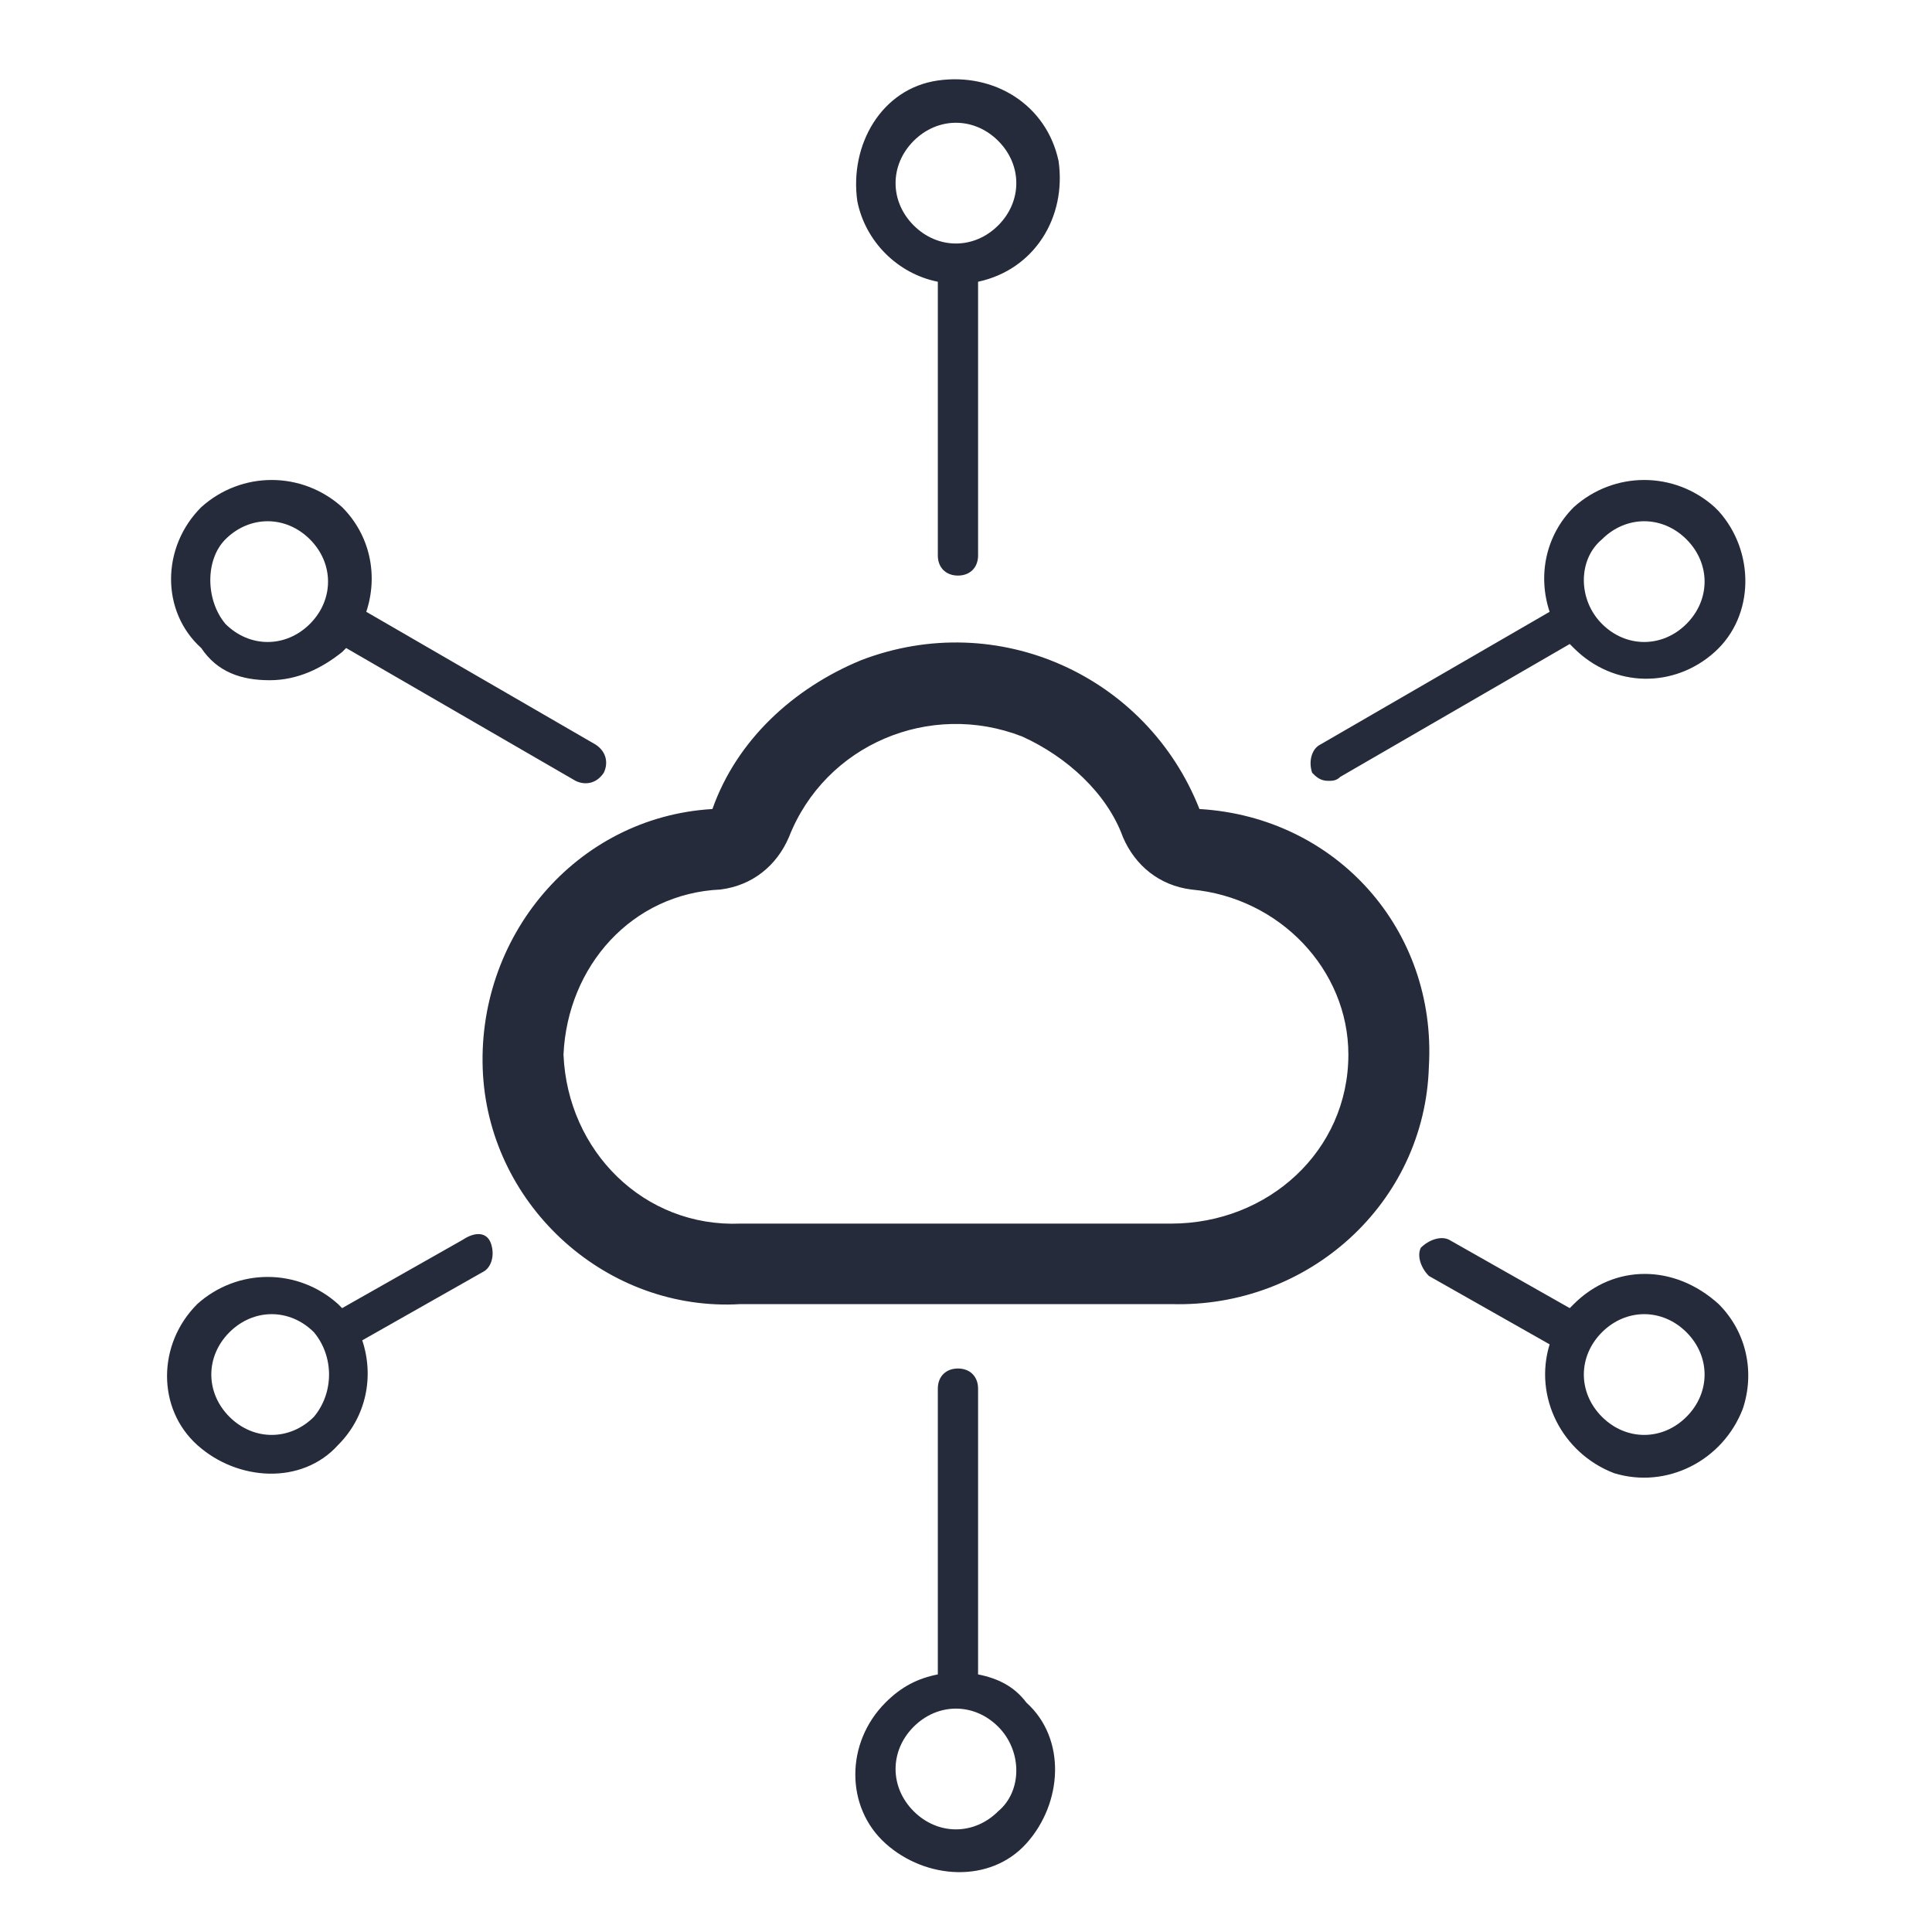 <?xml version="1.0" encoding="UTF-8" standalone="no"?>
<svg
   version="1.1"
   id="svg_1"
   x="0px"
   y="0px"
   viewBox="0 0 48 48"
   style="enable-background:new 0 0 48 48;"
   xml:space="preserve"
   width="132px"
   height="132px"
   sodipodi:docname="ucs.svg"
   inkscape:version="1.4 (86a8ad7, 2024-10-11)"
   xmlns:inkscape="http://www.inkscape.org/namespaces/inkscape"
   xmlns:sodipodi="http://sodipodi.sourceforge.net/DTD/sodipodi-0.dtd"
   xmlns="http://www.w3.org/2000/svg"
   xmlns:svg="http://www.w3.org/2000/svg"><defs
   id="defs1" /><sodipodi:namedview
   id="namedview1"
   pagecolor="#ffffff"
   bordercolor="#000000"
   borderopacity="0.25"
   inkscape:showpageshadow="2"
   inkscape:pageopacity="0.0"
   inkscape:pagecheckerboard="0"
   inkscape:deskcolor="#d1d1d1"
   inkscape:zoom="8.5833333"
   inkscape:cx="65.941748"
   inkscape:cy="66"
   inkscape:window-width="2560"
   inkscape:window-height="1351"
   inkscape:window-x="-11"
   inkscape:window-y="-11"
   inkscape:window-maximized="1"
   inkscape:current-layer="svg_1" />
<style
   type="text/css"
   id="style1">
	.st0{fill:#252B3A;}
</style>
<path
   class="st0"
   d="M29.8,20.1c-1.3-3.3-5-5-8.4-3.7c-1.7,0.7-3.1,2-3.7,3.7c-3.4,0.2-5.9,3.2-5.7,6.6c0.2,3.3,3.1,5.9,6.4,5.7&#10;	h10.7c3.4,0.1,6.3-2.5,6.4-5.9C35.7,23.1,33.2,20.3,29.8,20.1L29.8,20.1z M29.1,30.4H18.4c-2.4,0.1-4.3-1.8-4.4-4.2&#10;	c0.1-2.2,1.7-4,3.9-4.1c0.8-0.1,1.4-0.6,1.7-1.3c0.9-2.3,3.5-3.4,5.8-2.5c1.1,0.5,2.1,1.4,2.5,2.5c0.3,0.7,0.9,1.2,1.7,1.3&#10;	c2.2,0.2,3.9,2,3.9,4.1C33.5,28.6,31.5,30.4,29.1,30.4L29.1,30.4z M39.1,32.4c0,0-0.1,0.1-0.1,0.1l-3-1.7c-0.2-0.1-0.5,0-0.7,0.2&#10;	c-0.1,0.2,0,0.5,0.2,0.7l3,1.7c-0.4,1.3,0.3,2.7,1.6,3.2c1.3,0.4,2.7-0.3,3.2-1.6c0.3-0.9,0.1-1.9-0.6-2.6&#10;	C41.6,31.4,40.1,31.4,39.1,32.4L39.1,32.4z M41.9,35.2c-0.6,0.6-1.5,0.6-2.1,0c-0.6-0.6-0.6-1.5,0-2.1c0.6-0.6,1.5-0.6,2.1,0&#10;	S42.5,34.6,41.9,35.2C41.9,35.2,41.9,35.2,41.9,35.2z M6.7,16.9c0.7,0,1.3-0.3,1.8-0.7c0,0,0.1-0.1,0.1-0.1l5.7,3.3&#10;	c0.2,0.1,0.5,0.1,0.7-0.2c0.1-0.2,0.1-0.5-0.2-0.7l-5.7-3.3c0.3-0.9,0.1-1.9-0.6-2.6c-1-0.9-2.5-0.9-3.5,0c-1,1-1,2.6,0,3.5&#10;	C5.4,16.7,6,16.9,6.7,16.9z M5.6,13.4c0.6-0.6,1.5-0.6,2.1,0s0.6,1.5,0,2.1c0,0,0,0,0,0c-0.6,0.6-1.5,0.6-2.1,0&#10;	C5.1,14.9,5.1,13.9,5.6,13.4z M23.3,7v6.8c0,0.3,0.2,0.5,0.5,0.5s0.5-0.2,0.5-0.5V7c1.4-0.3,2.2-1.6,2-3c-0.3-1.4-1.6-2.2-3-2&#10;	s-2.2,1.6-2,3C21.5,6,22.3,6.8,23.3,7z M22.7,3.5c0.6-0.6,1.5-0.6,2.1,0c0.6,0.6,0.6,1.5,0,2.1c-0.6,0.6-1.5,0.6-2.1,0&#10;	C22.1,5,22.1,4.1,22.7,3.5C22.7,3.5,22.7,3.5,22.7,3.5z M24.3,41.6v-7.1c0-0.3-0.2-0.5-0.5-0.5s-0.5,0.2-0.5,0.5v7.1&#10;	c-0.5,0.1-0.9,0.3-1.3,0.7c-1,1-1,2.6,0,3.5s2.6,1,3.5,0s1-2.6,0-3.5c0,0,0,0,0,0C25.2,41.9,24.8,41.7,24.3,41.6L24.3,41.6z&#10;	 M24.8,45c-0.6,0.6-1.5,0.6-2.1,0c-0.6-0.6-0.6-1.5,0-2.1c0.6-0.6,1.5-0.6,2.1,0C25.4,43.5,25.4,44.5,24.8,45&#10;	C24.8,45,24.8,45,24.8,45z M33,19.4c0.1,0,0.2,0,0.3-0.1l5.7-3.3c0,0,0.1,0.1,0.1,0.1c1,1,2.5,1,3.5,0.1s1-2.5,0.1-3.5&#10;	c0,0,0,0-0.1-0.1c-1-0.9-2.5-0.9-3.5,0c-0.7,0.7-0.9,1.7-0.6,2.6l-5.7,3.3c-0.2,0.1-0.3,0.4-0.2,0.7C32.7,19.3,32.8,19.4,33,19.4&#10;	L33,19.4z M39.8,13.4c0.6-0.6,1.5-0.6,2.1,0c0.6,0.6,0.6,1.5,0,2.1c0,0,0,0,0,0c-0.6,0.6-1.5,0.6-2.1,0&#10;	C39.2,14.9,39.2,13.9,39.8,13.4z M11.5,30.8l-3,1.7c0,0-0.1-0.1-0.1-0.1c-1-0.9-2.5-0.9-3.5,0c-1,1-1,2.6,0,3.5s2.6,1,3.5,0&#10;	c0.7-0.7,0.9-1.7,0.6-2.6l3-1.7c0.2-0.1,0.3-0.4,0.2-0.7S11.8,30.6,11.5,30.8C11.6,30.8,11.5,30.8,11.5,30.8L11.5,30.8z M7.8,35.2&#10;	c-0.6,0.6-1.5,0.6-2.1,0c-0.6-0.6-0.6-1.5,0-2.1c0.6-0.6,1.5-0.6,2.1,0C8.3,33.7,8.3,34.6,7.8,35.2C7.8,35.2,7.8,35.2,7.8,35.2z"
   id="path1" />
</svg>
